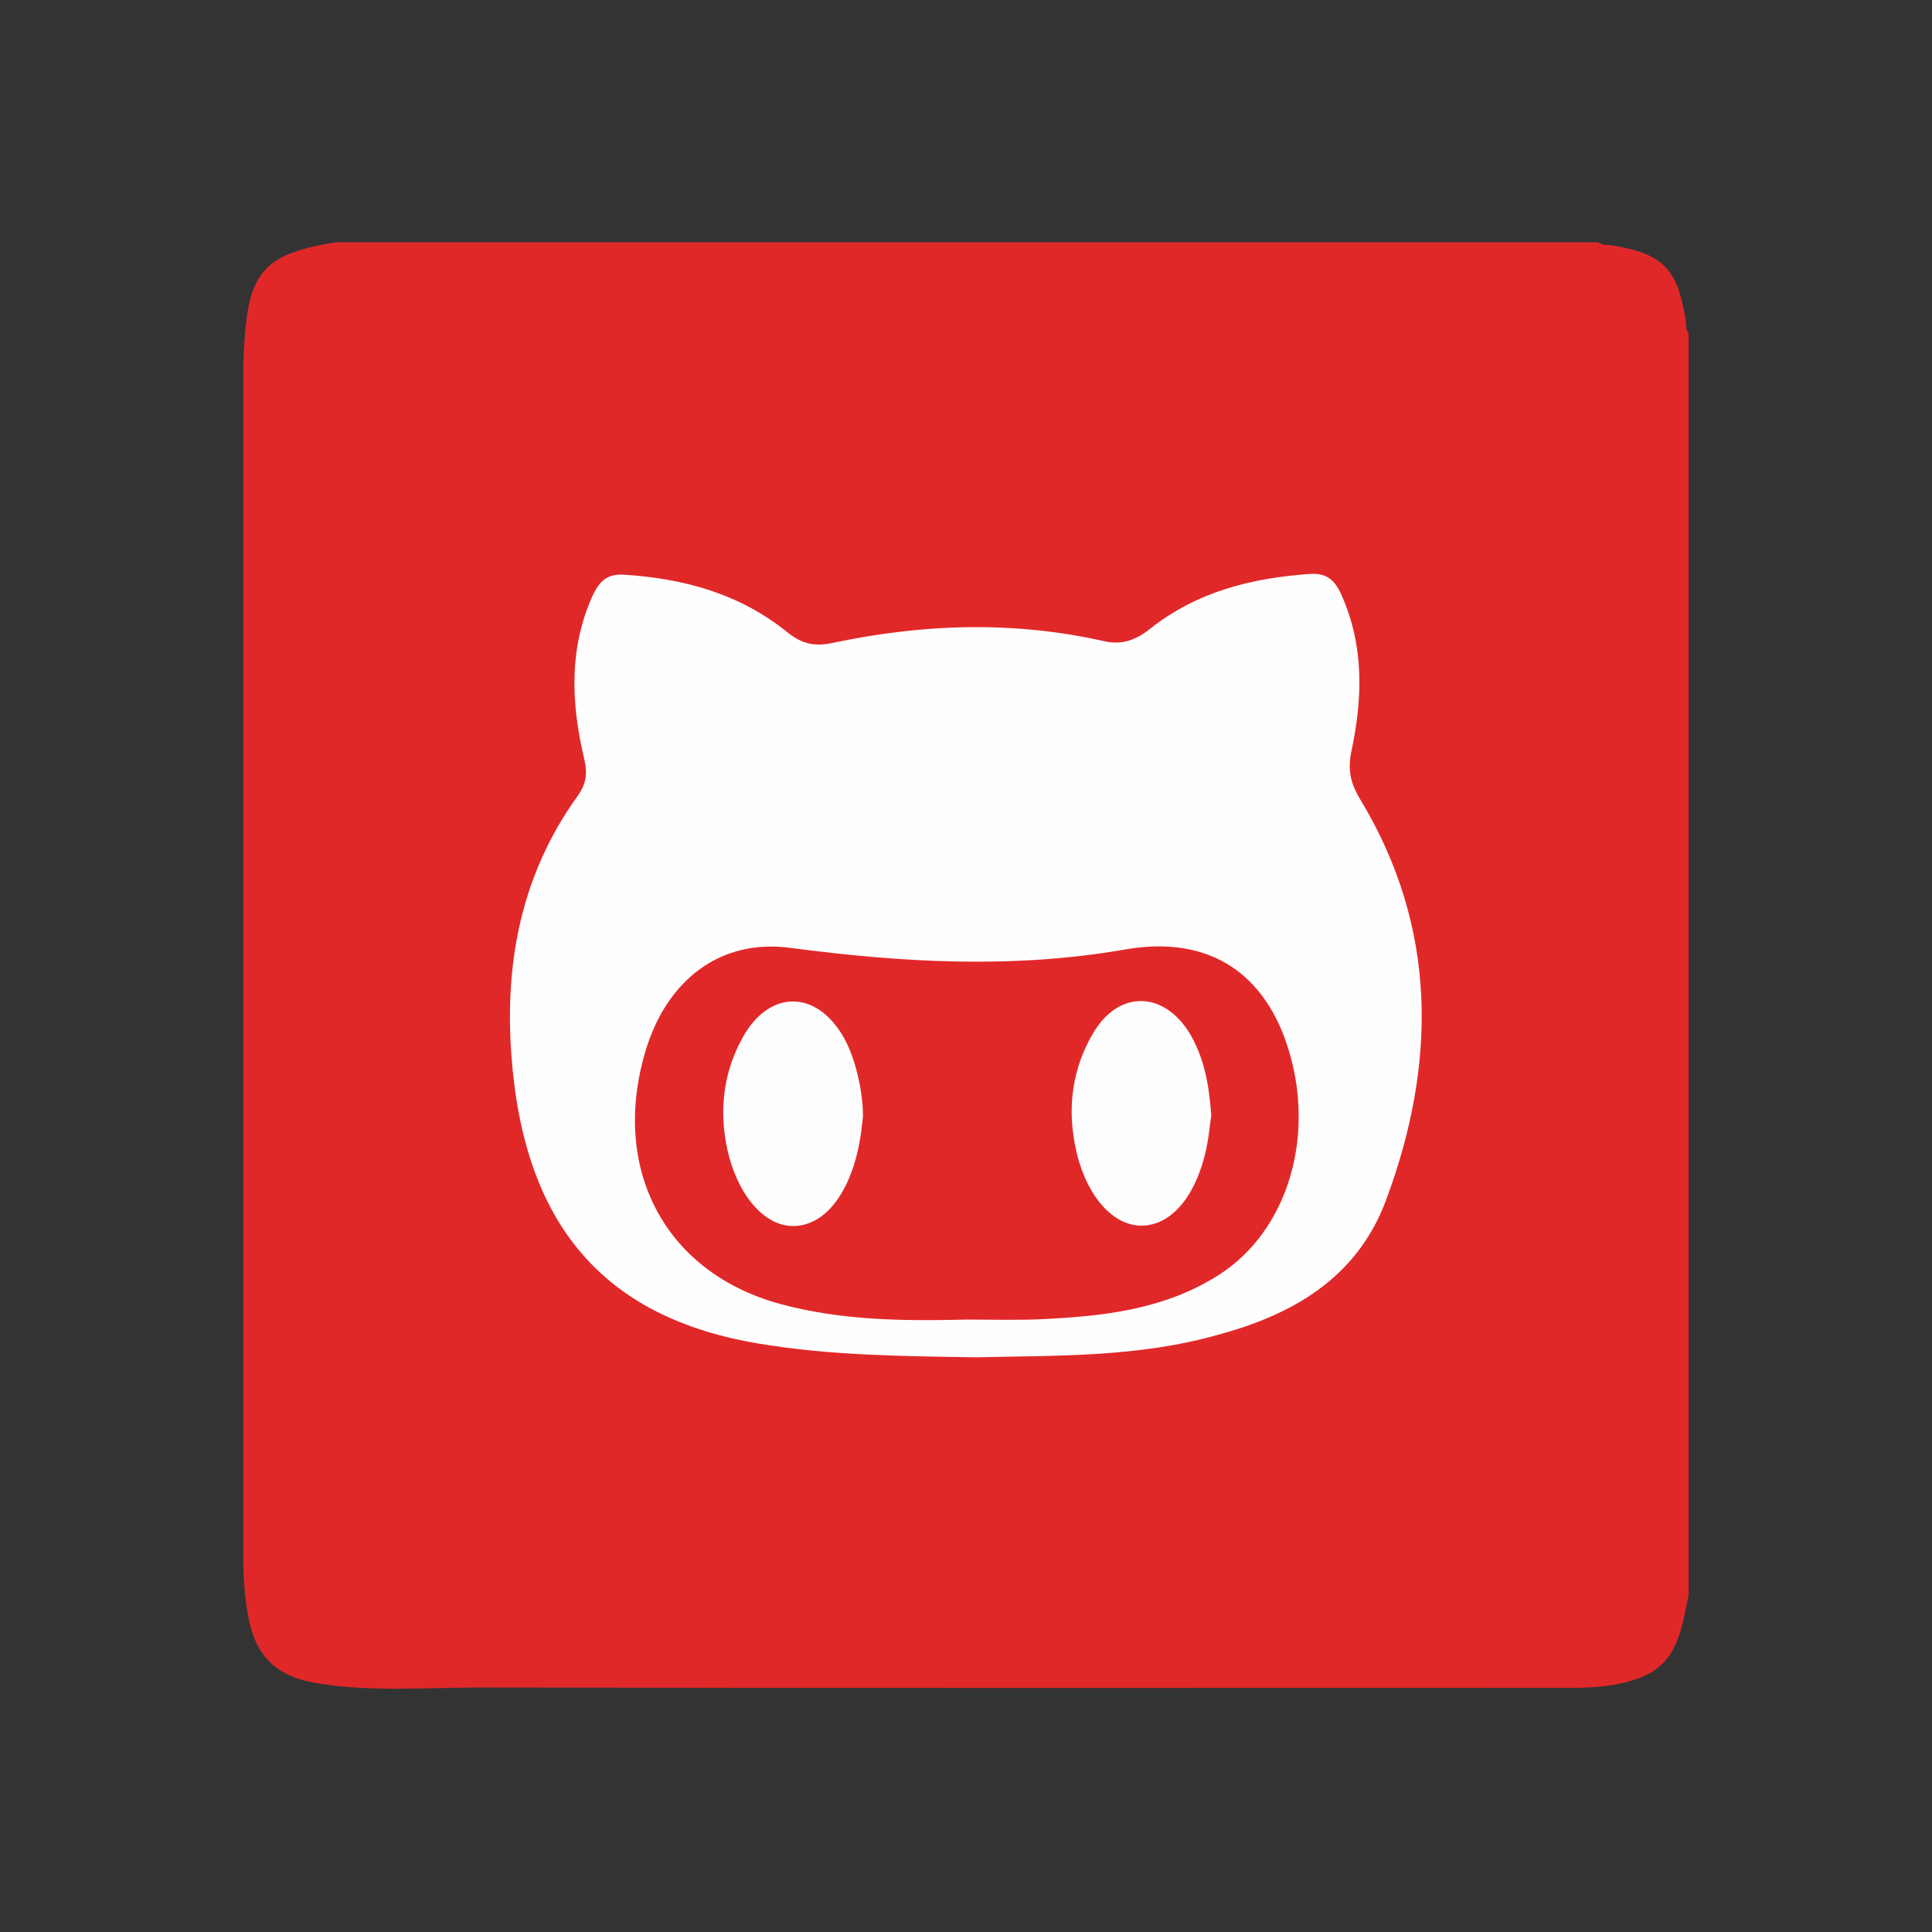 <?xml version="1.0" encoding="utf-8"?>
<!-- Generator: Adobe Illustrator 25.3.0, SVG Export Plug-In . SVG Version: 6.00 Build 0)  -->
<svg version="1.1" id="Capa_1" xmlns="http://www.w3.org/2000/svg" xmlns:xlink="http://www.w3.org/1999/xlink" x="0px" y="0px"
	 viewBox="0 0 512 512" style="enable-background:new 0 0 512 512;" xml:space="preserve">
<rect x="0" y="0" width="512" height="512" fill="#333333" stroke="none"/>
<style type="text/css">
	.st0{fill:#E12829;}
	.st1{fill:#FEFEFE;}
	.st2{fill:#FDFDFE;}
</style>
<g>
	<g>
		<path class="st0" d="M447.5,88.3c0,111.4,0,222.9,0,334.4c-1.8,8.5-2.7,17.6-12.1,21.6c-6,2.5-12.5,3-19,3
			c-96.3,0-192.6,0.1-288.9-0.1c-14.6,0-29.3,1.3-43.9-1.2c-10.6-1.8-16-7.3-17.9-18c-0.8-4.7-1.2-9.3-1.2-14.1
			c0-105.7,0-211.4,0-317.2c0-1,0,0.2,0-0.8c0.9-22.4,3.3-28.4,24.6-31.7c111.5,0,223,0,334.5,0c1,1,2.3,0.6,3.5,0.8
			c13.5,2.2,17.4,6.1,19.6,19.6C446.9,86,446.6,87.3,447.5,88.3z"/>
	</g>
	<g>
		<g>
			<path class="st1" d="M258.8,359.7c-20.1-0.3-38.9-0.5-57.5-3.6c-41.3-6.8-62.6-31.5-65.8-76.8c-1.8-25,3-48,17.4-68.1
				c2.4-3.3,2.9-6,1.9-10.2c-3.4-14.4-4.1-28.8,2.1-42.8c1.9-4.2,4-6.2,8.5-5.9c15.6,1,30.4,4.9,43.2,15.2c3.8,3.1,7.2,3.9,12,2.9
				c23.9-5.1,47.9-5.9,71.9-0.5c4.7,1.1,8.4-0.2,12.2-3.2c12.6-10,27.1-13.5,42.4-14.6c4.5-0.3,6.7,1.6,8.5,5.8
				c5.9,13.3,5.5,27.1,2.6,40.9c-1.1,5.1-0.4,8.6,2.3,13.1c20.5,33.9,20.3,70,6.8,106.2c-7.8,20.9-25.2,30.4-44.4,35.6
				C301.5,359.8,279.5,359.2,258.8,359.7z"/>
			<path class="st0" d="M256.4,349.7c-16.6,0.4-33.2,0.3-49.5-4.1c-30.4-8.2-45-35.4-36-66.5c5.6-19.4,20-30.4,38.6-27.9
				c29.6,3.9,59,5.6,88.8,0.4c22.5-3.9,37.4,6.7,43.4,27.3c6.8,23.1-0.8,47.5-18.6,58.9c-14.5,9.3-30.7,11-47,11.8
				C269.5,349.9,262.9,349.7,256.4,349.7z"/>
			<path class="st2" d="M228.7,295.9c-0.1,0.8-0.3,2.5-0.5,4.2c-2.1,15.2-9.3,25.1-18.4,24.8c-8.7-0.3-16.4-11.1-17.9-25.6
				c-0.9-8.7,0.8-17,5-24.5c7-12.5,19.3-12.5,26.5-0.2C226.4,279.6,228.7,288.6,228.7,295.9z"/>
			<path class="st2" d="M321,295.5c-0.2,1.4-0.4,3.1-0.6,4.7c-2,15.1-9.3,24.9-18.3,24.6c-8.5-0.3-15.9-10.3-17.7-24.4
				c-1.3-9.7,0.6-18.9,5.6-27.1c6.6-10.7,17.9-10.6,24.8-0.2C319.1,279.8,320.4,287.4,321,295.5z"/>
		</g>
	</g>
</g>
</svg>
